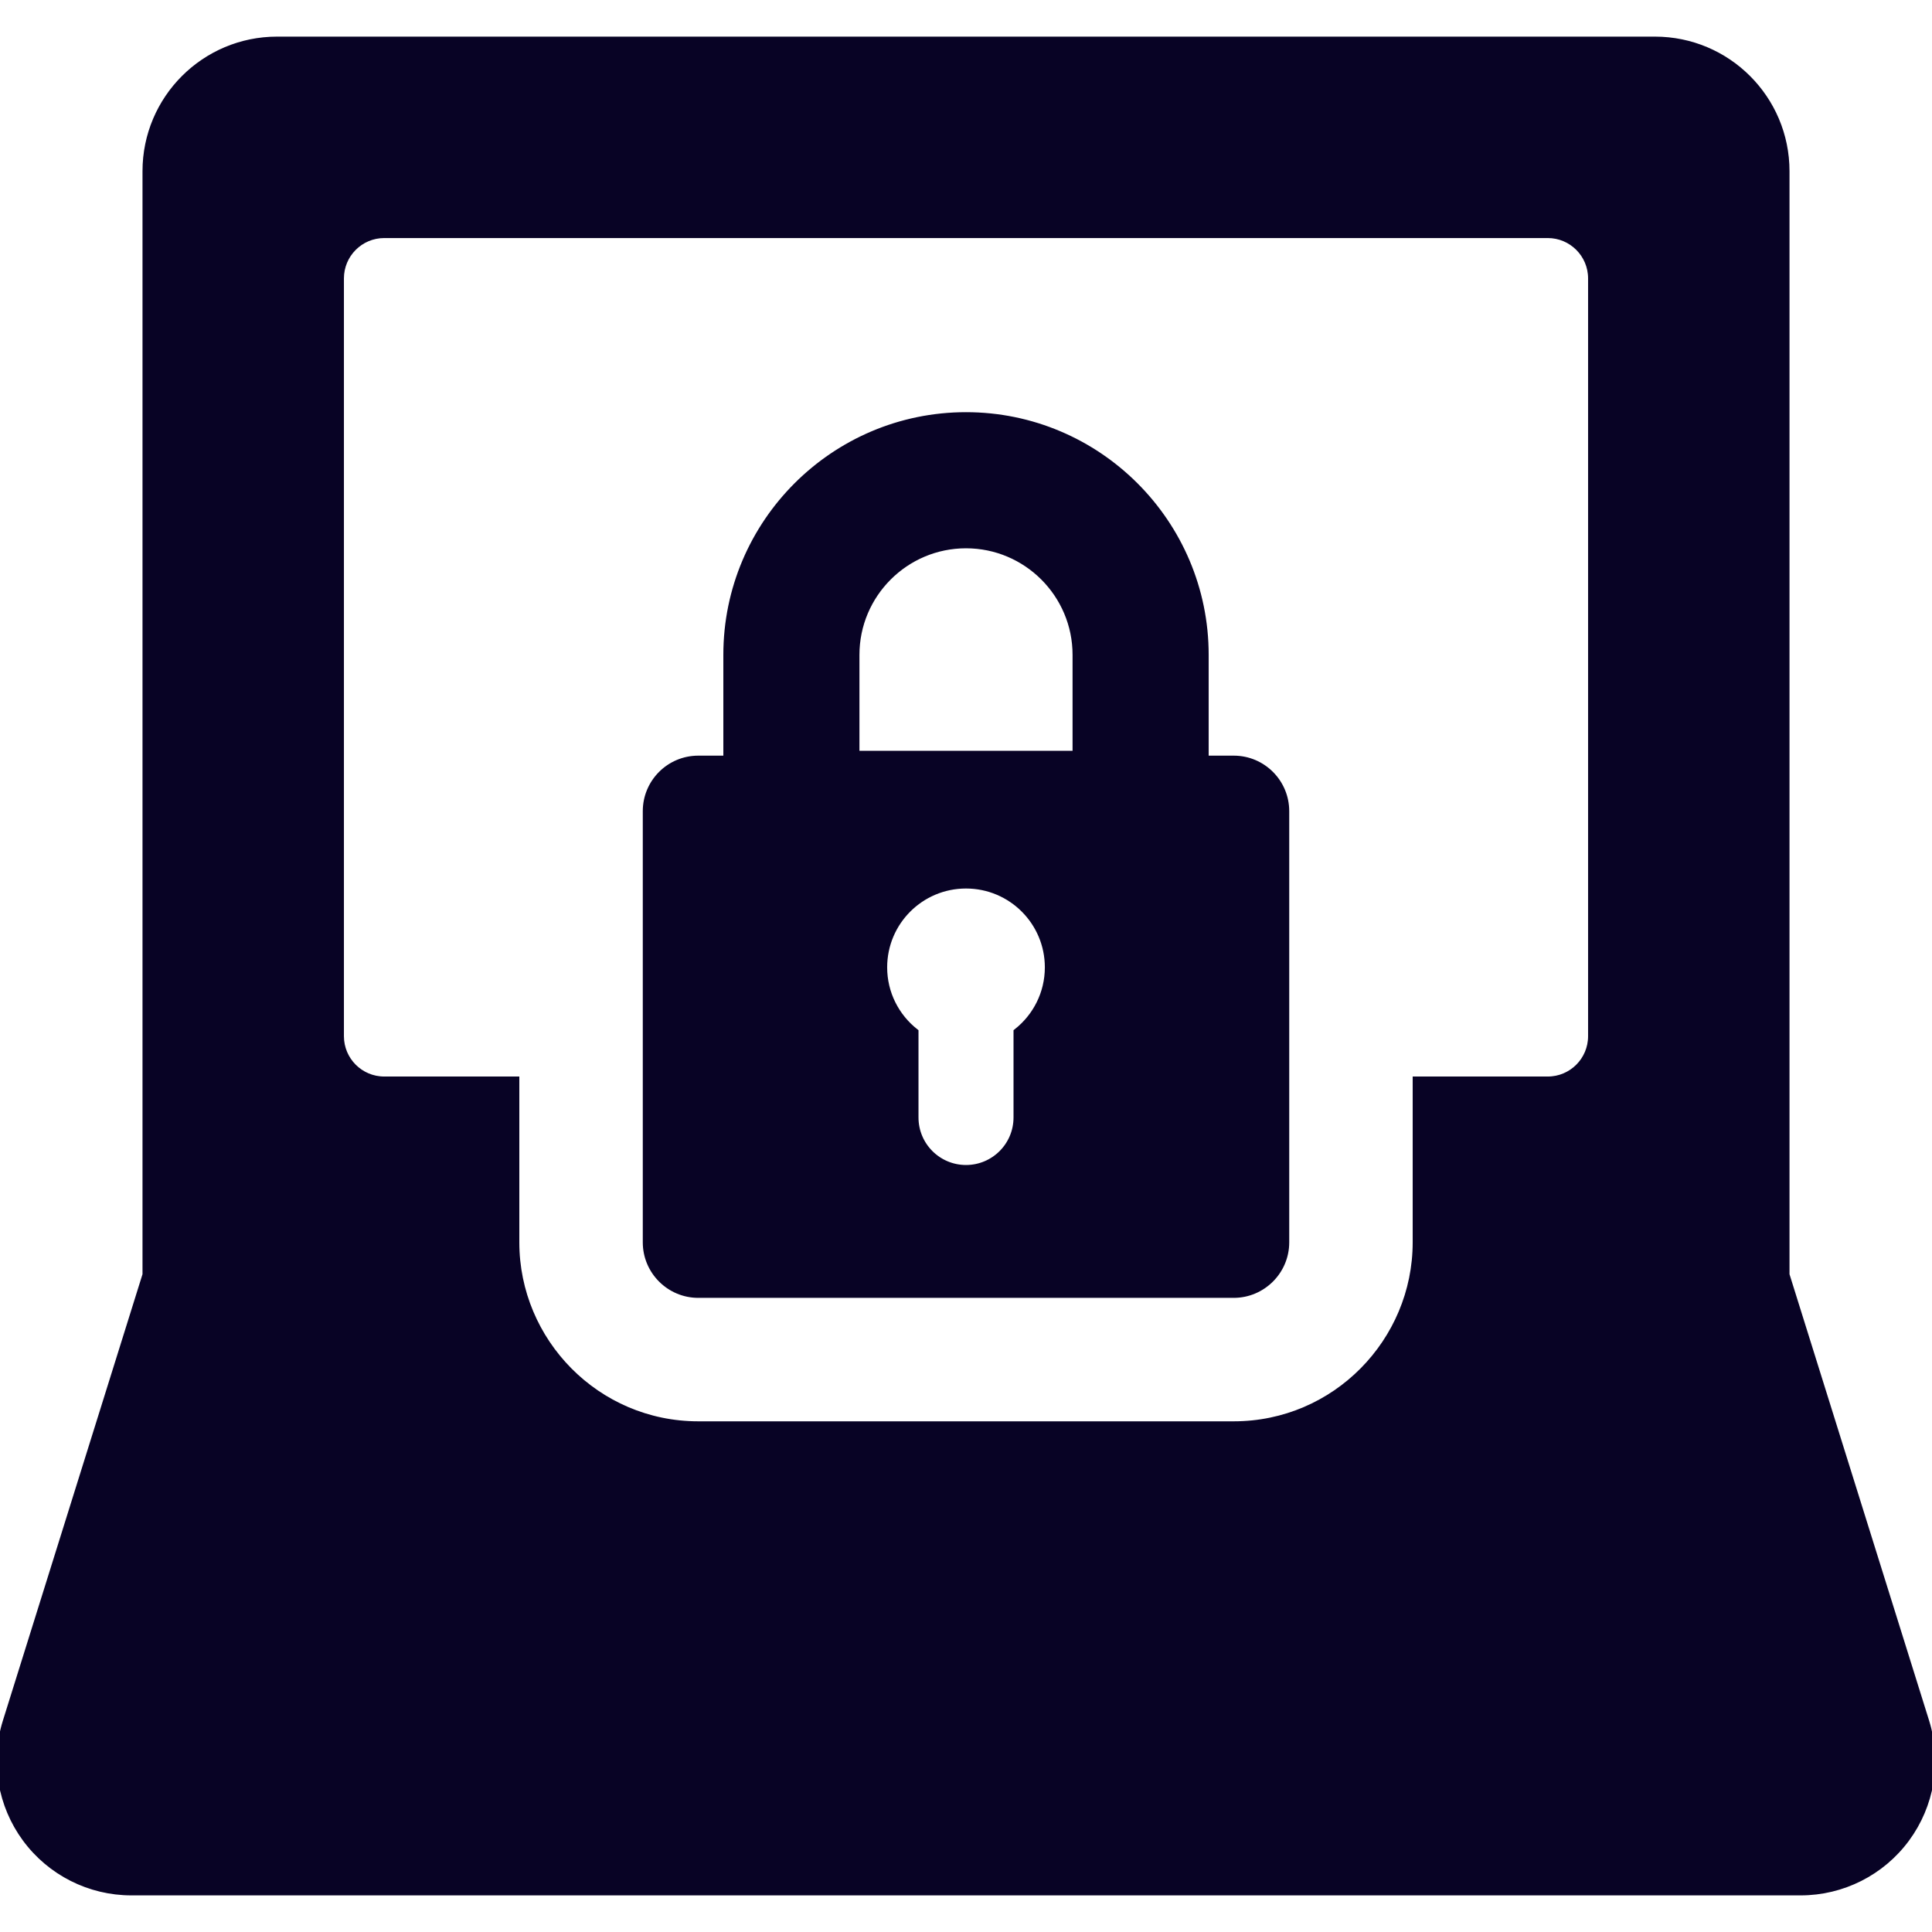 <!DOCTYPE svg PUBLIC "-//W3C//DTD SVG 1.1//EN" "http://www.w3.org/Graphics/SVG/1.1/DTD/svg11.dtd">
<!-- Uploaded to: SVG Repo, www.svgrepo.com, Transformed by: SVG Repo Mixer Tools -->
<svg fill="#080325" height="800px" width="800px" version="1.1" id="Capa_1" xmlns="http://www.w3.org/2000/svg" xmlns:xlink="http://www.w3.org/1999/xlink" viewBox="0 0 297.336 297.336" xml:space="preserve" stroke="#080325">
<g id="SVGRepo_bgCarrier" stroke-width="0"/>
<g id="SVGRepo_tracerCarrier" stroke-linecap="round" stroke-linejoin="round"/>
<g id="SVGRepo_iconCarrier"> <g> <path d="M189.872,116.795h-4.356v-16.013l0,0c0-20.317-16.529-36.847-36.847-36.847c-20.317,0-36.847,16.529-36.847,36.847l0,0 v16.013h-4.356c-4.456,0-8.041,3.618-8.041,8.041v0v66.365v0c0,4.436,3.617,8.041,8.041,8.041h82.406 c4.391,0,8.041-3.575,8.041-8.041v0v-66.365v0C197.913,120.42,194.334,116.795,189.872,116.795z M156.481,158.792v13.19 c0,4.314-3.497,7.812-7.812,7.812c-4.315,0-7.812-3.498-7.812-7.812v-13.189c-2.933-2.313-4.822-5.891-4.822-9.916 c0-6.978,5.656-12.634,12.634-12.634c6.977,0,12.634,5.656,12.634,12.634C161.302,152.902,159.413,156.479,156.481,158.792z M165.568,100.782v15.265l0,0h-33.799l0,0v-15.265l0,0c0-9.316,7.579-16.899,16.9-16.899 C157.988,83.883,165.568,91.465,165.568,100.782L165.568,100.782z"/> <path d="M296.43,265.001l-21.524-68.823V26.351c0-11.164-9.051-20.215-20.215-20.215H42.646c-11.164,0-20.215,9.051-20.215,20.215 v169.827L0.906,265.001c-1.901,6.135-0.774,12.807,3.036,17.977c3.81,5.17,9.851,8.222,16.273,8.222h256.906 c6.422,0,12.463-3.052,16.273-8.222C297.204,277.809,298.331,271.136,296.43,265.001z M189.872,219.242h-82.406 c-15.632,0-28.041-12.775-28.041-28.041v-25.023H59.137c-3.703,0-6.706-3.002-6.706-6.706V42.842c0-3.703,3.002-6.706,6.706-6.706 H238.2c3.703,0,6.706,3.002,6.706,6.706v116.63c0,3.703-3.002,6.706-6.706,6.706h-20.287v25.023 C217.913,206.451,205.518,219.242,189.872,219.242z"/> </g> </g>
</svg>
